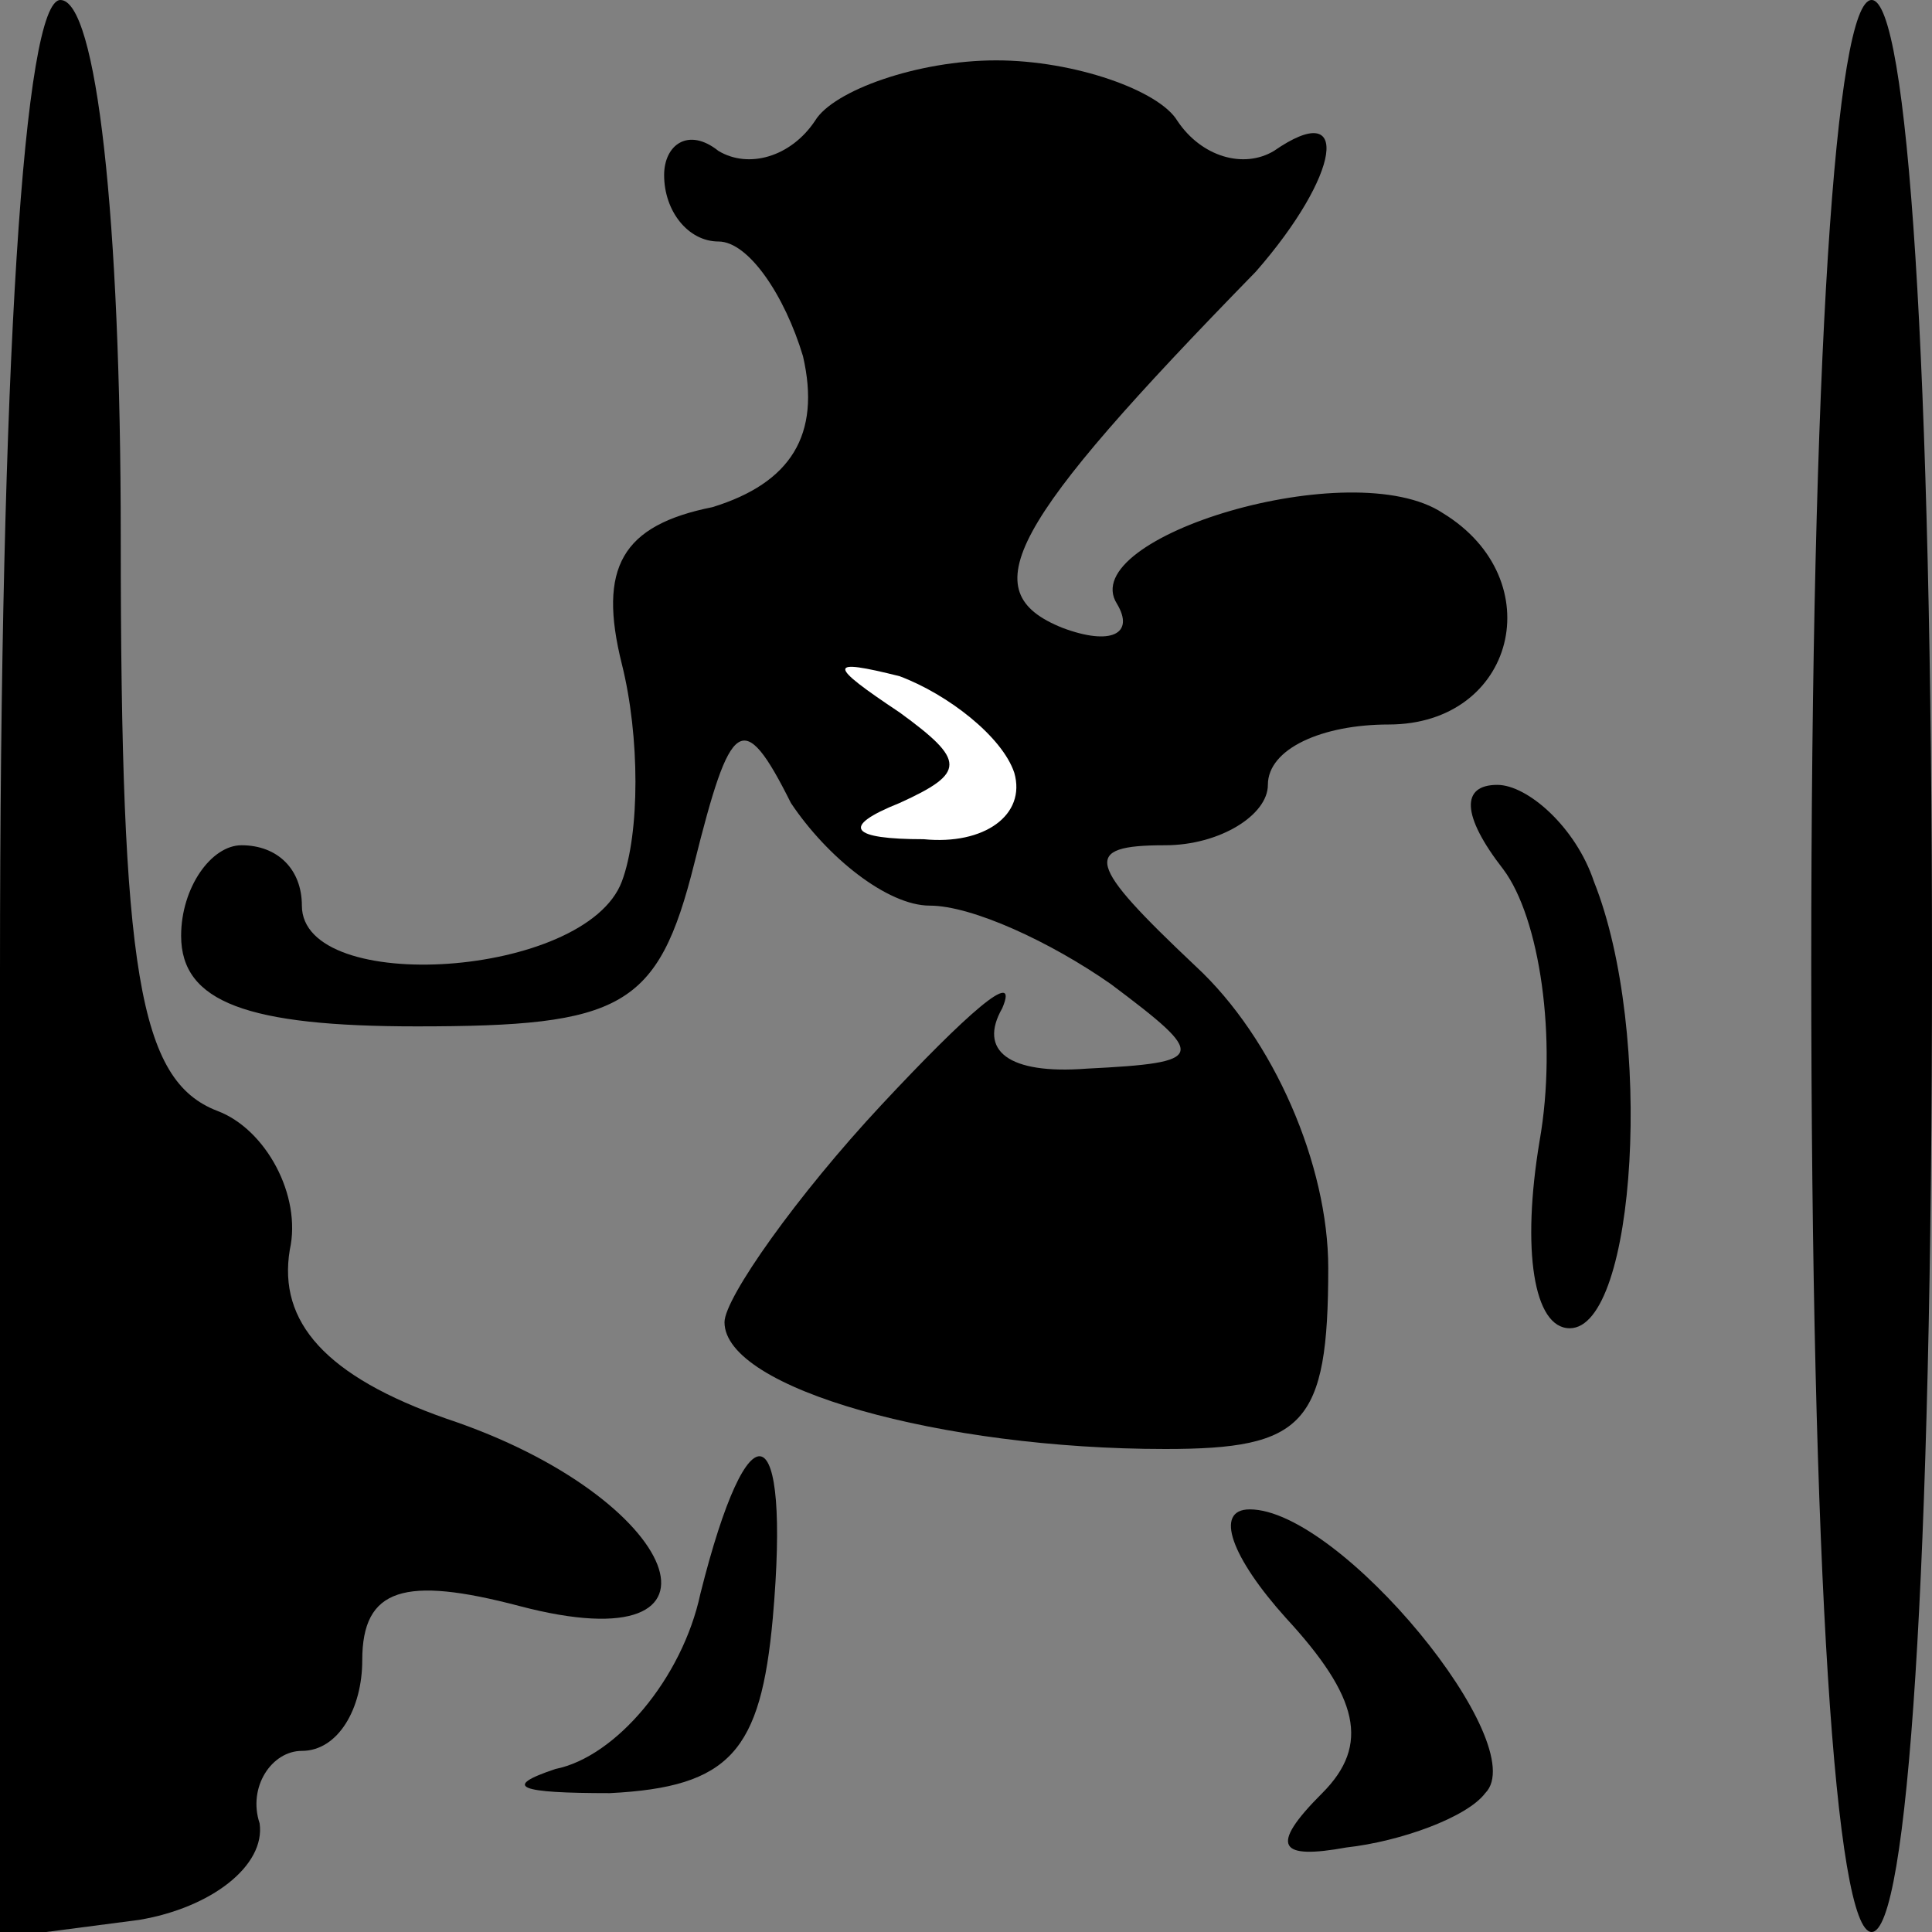 <?xml version="1.0" standalone="no"?>
<!DOCTYPE svg PUBLIC "-//W3C//DTD SVG 20010904//EN"
 "http://www.w3.org/TR/2001/REC-SVG-20010904/DTD/svg10.dtd">
<svg version="1.0" xmlns="http://www.w3.org/2000/svg"
 width="32pt" height="32pt" viewBox="0 0 32 32"
 preserveAspectRatio="xMidYMid meet">
<rect x="0" y="0" width="32" height="32" fill="#808080" stroke="none"/>
<g transform="translate(0,32) scale(0.1,-0.1)"
fill="#000000" stroke="none">
<path fill="#000000" stroke="none" d="M0 159 l0 -160 23 3 c12 2 21 9 20 16
-2 6 2 12 7 12 6 0 10 7 10 15 0 12 7 14 26 9 38 -10 27 18 -12 31 -20 7 -28
16 -26 28 2 9 -4 20 -12 23 -13 5 -16 23 -16 95 0 53 -4 89 -10 89 -6 0 -10
-60 -10 -161z"/>
<path fill="#000000" stroke="none" d="M300 160 c0 -100 4 -160 10 -160 6 0
10 60 10 160 0 100 -4 160 -10 160 -6 0 -10 -60 -10 -160z"/>
<path fill="#000000" stroke="none" d="M135 300 c-4 -6 -11 -8 -16 -5 -5 4 -9
1 -9 -4 0 -6 4 -11 9 -11 5 0 11 -9 14 -19 3 -13 -2 -21 -15 -25 -15 -3 -19
-10 -15 -26 3 -12 3 -28 0 -36 -6 -16 -53 -19 -53 -4 0 6 -4 10 -10 10 -5 0
-10 -7 -10 -15 0 -11 11 -15 39 -15 34 0 40 3 46 27 6 24 8 26 16 10 6 -9 16
-17 23 -17 7 0 20 -6 30 -13 16 -12 16 -13 -4 -14 -13 -1 -18 3 -14 10 3 7 -6
-1 -20 -16 -14 -15 -26 -32 -26 -36 0 -11 36 -21 73 -21 23 0 27 4 27 30 0 17
-9 38 -22 50 -18 17 -19 20 -5 20 9 0 17 5 17 10 0 6 9 10 20 10 21 0 27 24 9
35 -15 10 -61 -4 -54 -15 3 -5 -1 -7 -9 -4 -15 6 -9 17 32 59 14 16 16 29 3
20 -5 -3 -12 -1 -16 5 -3 5 -17 10 -30 10 -13 0 -27 -5 -30 -10z"/>
<path fill="#ffffff" stroke="none" d="M168 192 c2 -7 -5 -12 -15 -11 -12 0
-14 2 -4 6 11 5 11 7 0 15 -12 8 -12 9 0 6 8 -3 17 -10 19 -16z"/>
<path fill="#000000" stroke="none" d="M249 176 c6 -8 9 -28 6 -45 -3 -18 -1
-31 5 -31 11 0 14 49 4 74 -3 9 -11 16 -16 16 -6 0 -6 -5 1 -14z"/>
<path fill="#000000" stroke="none" d="M116 56 c-3 -14 -14 -27 -24 -29 -9 -3
-6 -4 9 -4 20 1 25 7 27 29 3 34 -4 36 -12 4z"/>
<path fill="#000000" stroke="none" d="M213 52 c12 -13 14 -21 6 -29 -9 -9 -7
-11 4 -9 9 1 20 5 23 9 8 8 -24 47 -39 47 -6 0 -3 -8 6 -18z"/>
</g>
</svg>
